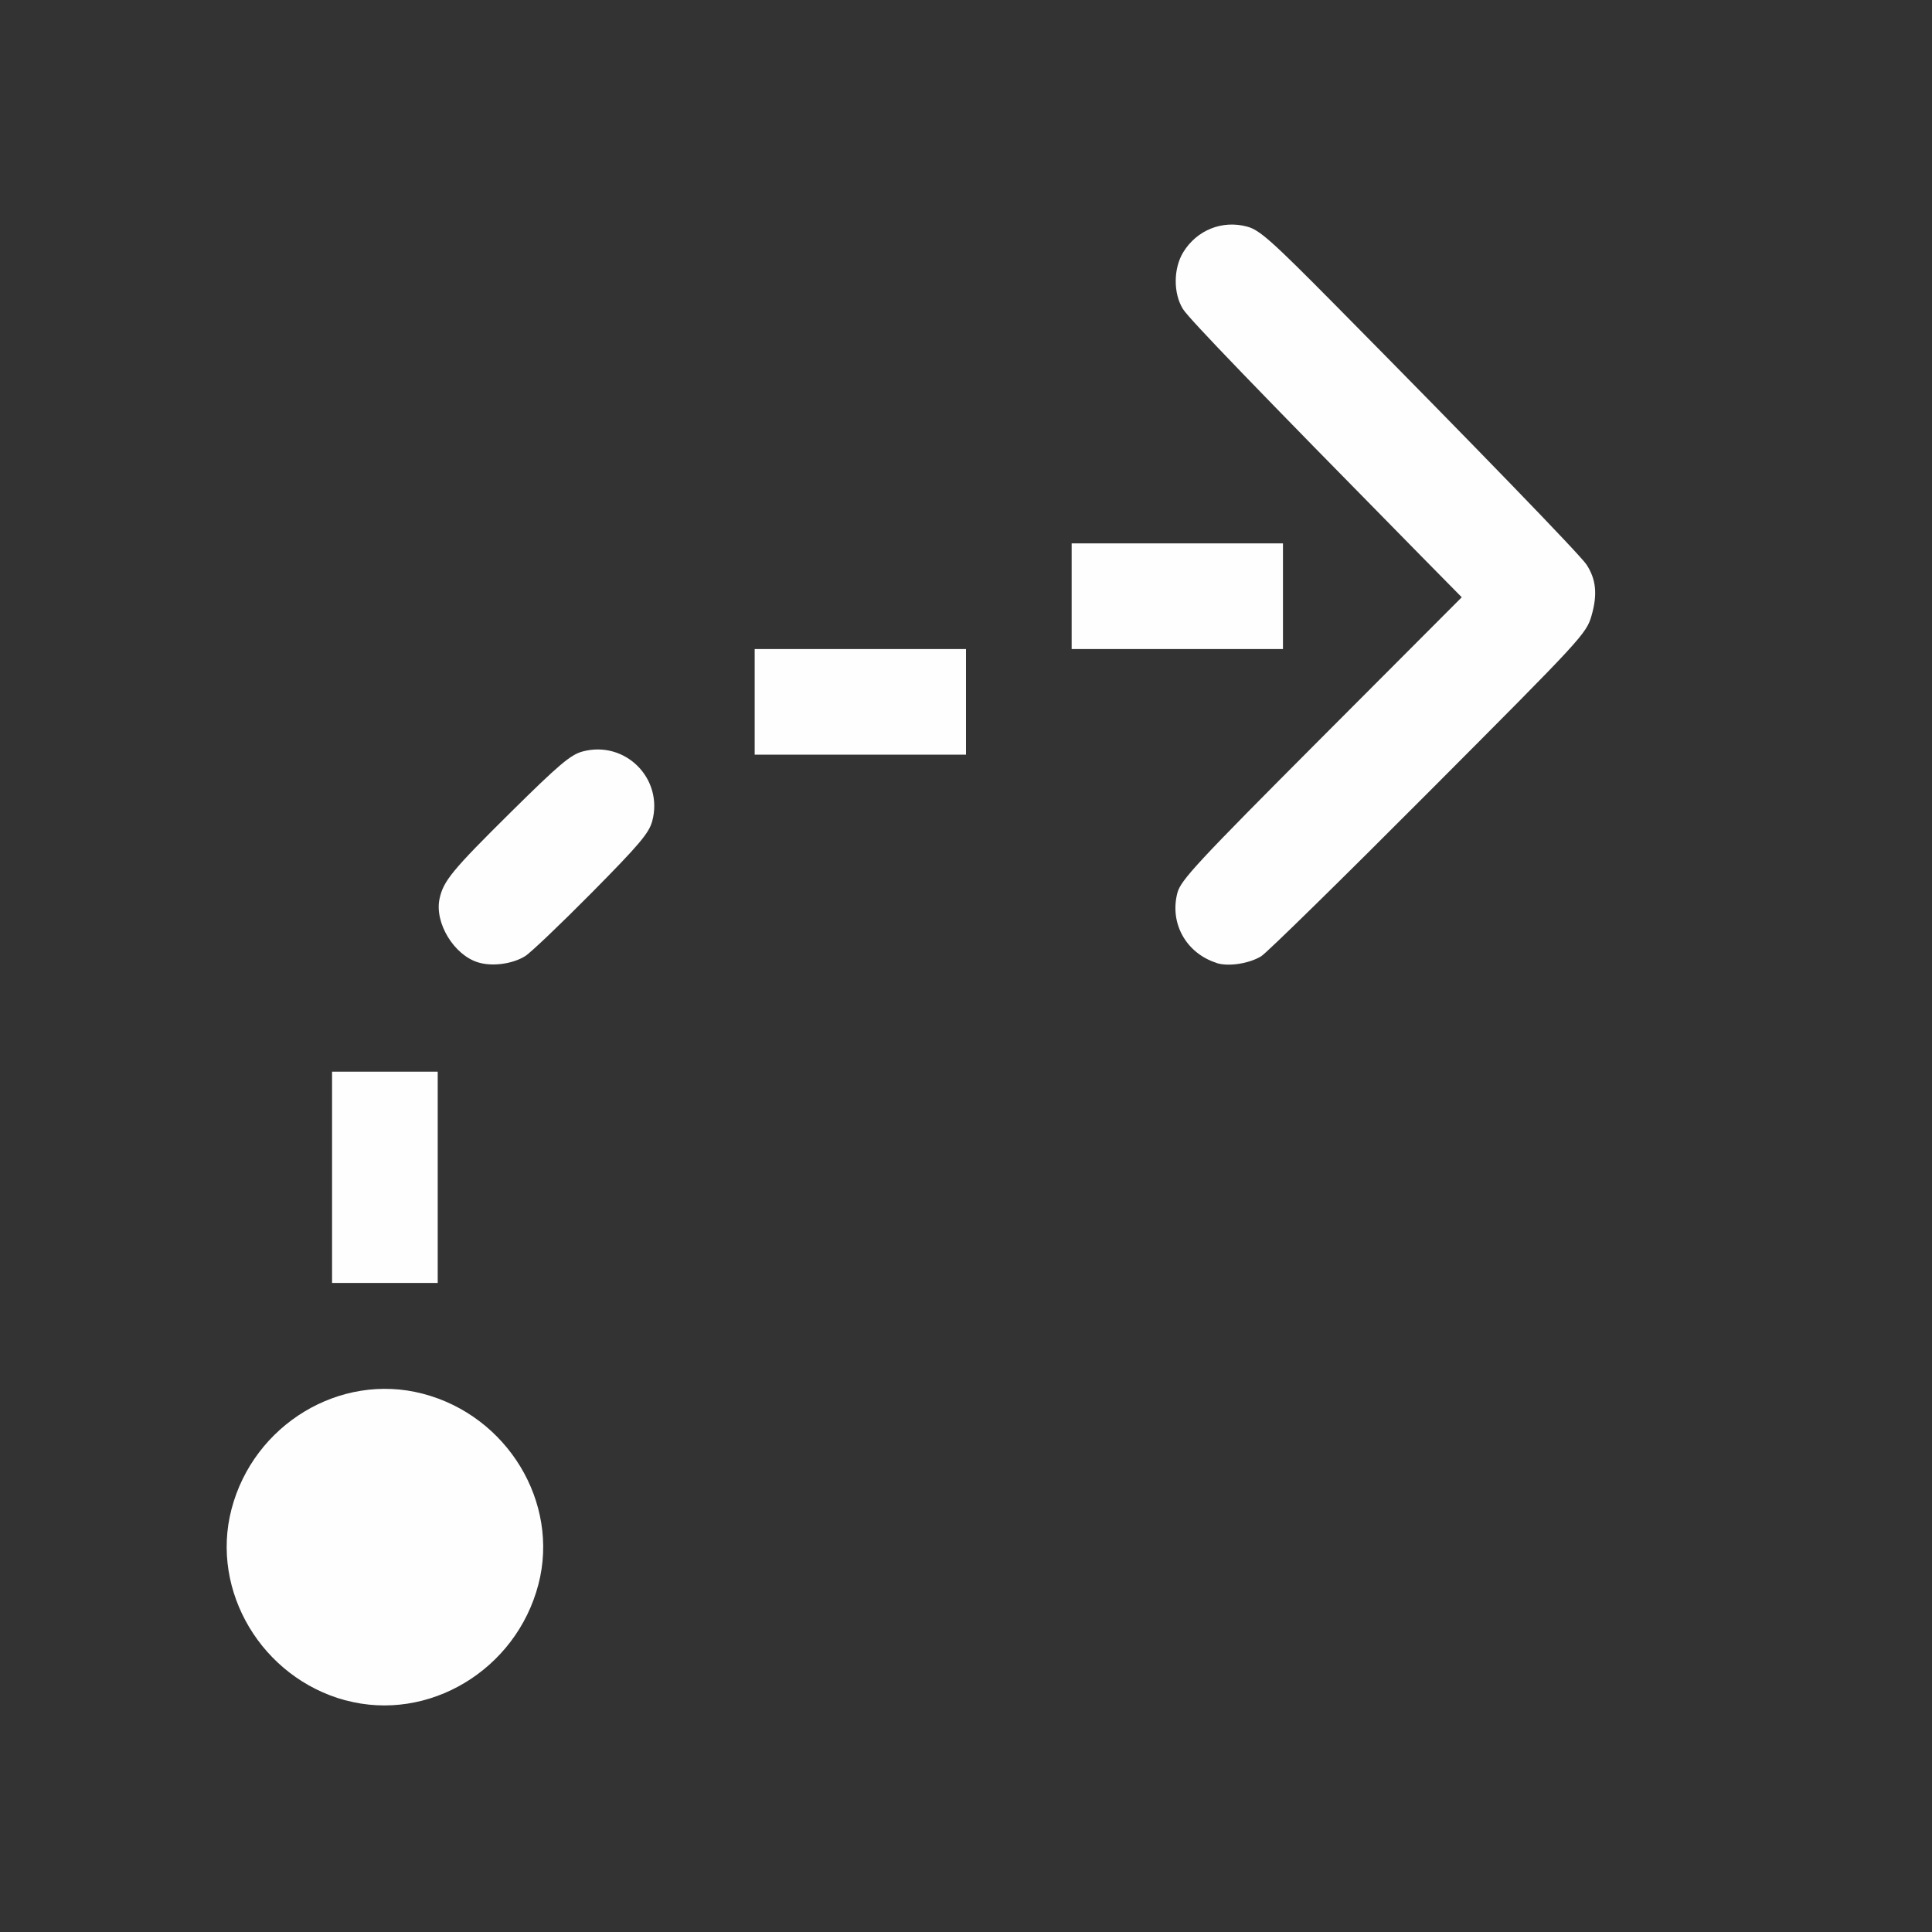 <?xml version="1.0" encoding="UTF-8" standalone="no"?>
<!-- Created with Inkscape (http://www.inkscape.org/) -->

<svg
   version="1.1"
   id="svg2"
   width="1600"
   height="1600"
   viewBox="0 0 1600 1600"
   sodipodi:docname="tracking_refine_forwards.svg"
   inkscape:version="1.2.2 (732a01da63, 2022-12-09)"
   xmlns:inkscape="http://www.inkscape.org/namespaces/inkscape"
   xmlns:sodipodi="http://sodipodi.sourceforge.net/DTD/sodipodi-0.dtd"
   xmlns="http://www.w3.org/2000/svg"
   xmlns:svg="http://www.w3.org/2000/svg"
   xmlns:rdf="http://www.w3.org/1999/02/22-rdf-syntax-ns#"
   xmlns:cc="http://creativecommons.org/ns#"
   xmlns:dc="http://purl.org/dc/elements/1.1/">
  <rect x="0" y="0" width="1600" height="1600" fill="#333333" stroke="none"/>
  <defs
     id="defs6" />
  <sodipodi:namedview
     pagecolor="#808080"
     bordercolor="#666666"
     borderopacity="1"
     objecttolerance="10"
     gridtolerance="10"
     guidetolerance="10"
     inkscape:pageopacity="0"
     inkscape:pageshadow="2"
     inkscape:window-width="1993"
     inkscape:window-height="1009"
     id="namedview4"
     showgrid="false"
     inkscape:zoom="0.5"
     inkscape:cx="9"
     inkscape:cy="8"
     inkscape:window-x="-8"
     inkscape:window-y="-8"
     inkscape:window-maximized="1"
     inkscape:current-layer="TRACKING_REFINE_FORWARDS"
     inkscape:showpageshadow="0"
     inkscape:pagecheckerboard="true"
     inkscape:deskcolor="#d1d1d1" />
  <g
     id="TRACKING_REFINE_FORWARDS"
     transform="matrix(87.5,0,0,87.5,100,100)"
     style="stroke-width:0.011">
    <path
       style="fill:none;stroke-width:0"
       d="M 0,8 V 0 h 8 8 v 8 8 H 8 0 Z m 2.858,6.952 c 0.539,-0.14 0.954,-0.557 1.095,-1.099 0.202,-0.777 -0.295,-1.597 -1.095,-1.805 -0.782,-0.204 -1.601,0.291 -1.81,1.094 -0.279,1.069 0.741,2.089 1.81,1.81 z M 3,10 V 9 H 2.5 2 v 1 1 H 2.5 3 Z M 3.827,7.907 C 3.879,7.875 4.163,7.604 4.458,7.306 4.907,6.852 4.999,6.743 5.03,6.63 5.139,6.226 4.774,5.861 4.37,5.97 4.257,6.001 4.148,6.093 3.694,6.542 3.136,7.094 3.053,7.195 3.017,7.365 c -0.048,0.228 0.137,0.533 0.366,0.602 0.133,0.04 0.325,0.014 0.444,-0.059 z M 10.795,7.907 C 10.848,7.874 11.561,7.175 12.38,6.353 13.838,4.891 13.871,4.856 13.921,4.681 13.978,4.482 13.964,4.339 13.873,4.2 13.814,4.109 12.821,3.084 11.5,1.748 10.891,1.133 10.779,1.033 10.661,1.001 c -0.235,-0.063 -0.475,0.033 -0.604,0.241 -0.095,0.154 -0.096,0.393 -0.003,0.541 0.059,0.093 0.701,0.759 2.237,2.319 l 0.401,0.407 -1.328,1.331 c -1.177,1.181 -1.332,1.346 -1.363,1.467 -0.125,0.471 0.385,0.855 0.795,0.599 z M 8,5.5 V 5 H 7 6 V 5.5 6 h 1 1 z m 3,-1 V 4 H 10 9 V 4.5 5 h 1 1 z"
       id="path821"
       inkscape:connector-curvature="0" />
    <path
       style="fill:#fefefe;stroke-width:0"
       d="M 2.129,14.951 C 1.336,14.738 0.846,13.917 1.048,13.142 1.257,12.339 2.076,11.844 2.858,12.048 c 0.8,0.208 1.298,1.028 1.095,1.805 -0.211,0.81 -1.04,1.308 -1.825,1.097 z M 2,10 V 9 H 2.5 3 v 1 1 H 2.5 2 Z M 3.383,7.966 C 3.154,7.897 2.969,7.592 3.017,7.365 3.053,7.195 3.136,7.094 3.694,6.542 4.148,6.093 4.257,6.001 4.37,5.97 4.774,5.861 5.139,6.226 5.03,6.63 4.999,6.743 4.907,6.852 4.458,7.306 4.163,7.604 3.879,7.875 3.827,7.907 3.708,7.981 3.516,8.007 3.383,7.966 Z m 6.989,0.005 C 10.083,7.879 9.925,7.595 10.001,7.307 10.033,7.187 10.187,7.021 11.364,5.841 l 1.328,-1.331 -0.401,-0.407 C 10.755,2.542 10.113,1.877 10.054,1.783 9.961,1.635 9.962,1.397 10.057,1.243 c 0.129,-0.209 0.369,-0.305 0.604,-0.241 0.117,0.031 0.23,0.131 0.839,0.747 1.321,1.336 2.314,2.361 2.373,2.452 0.091,0.139 0.105,0.282 0.048,0.481 C 13.871,4.856 13.838,4.891 12.38,6.353 11.561,7.175 10.848,7.874 10.795,7.907 10.682,7.977 10.485,8.008 10.372,7.972 Z M 6,5.5 V 5 H 7 8 V 5.5 6 H 7 6 Z m 3,-1 V 4 h 1 1 V 4.5 5 H 10 9 Z"
       id="path819"
       inkscape:connector-curvature="0" />
  </g>
</svg>
